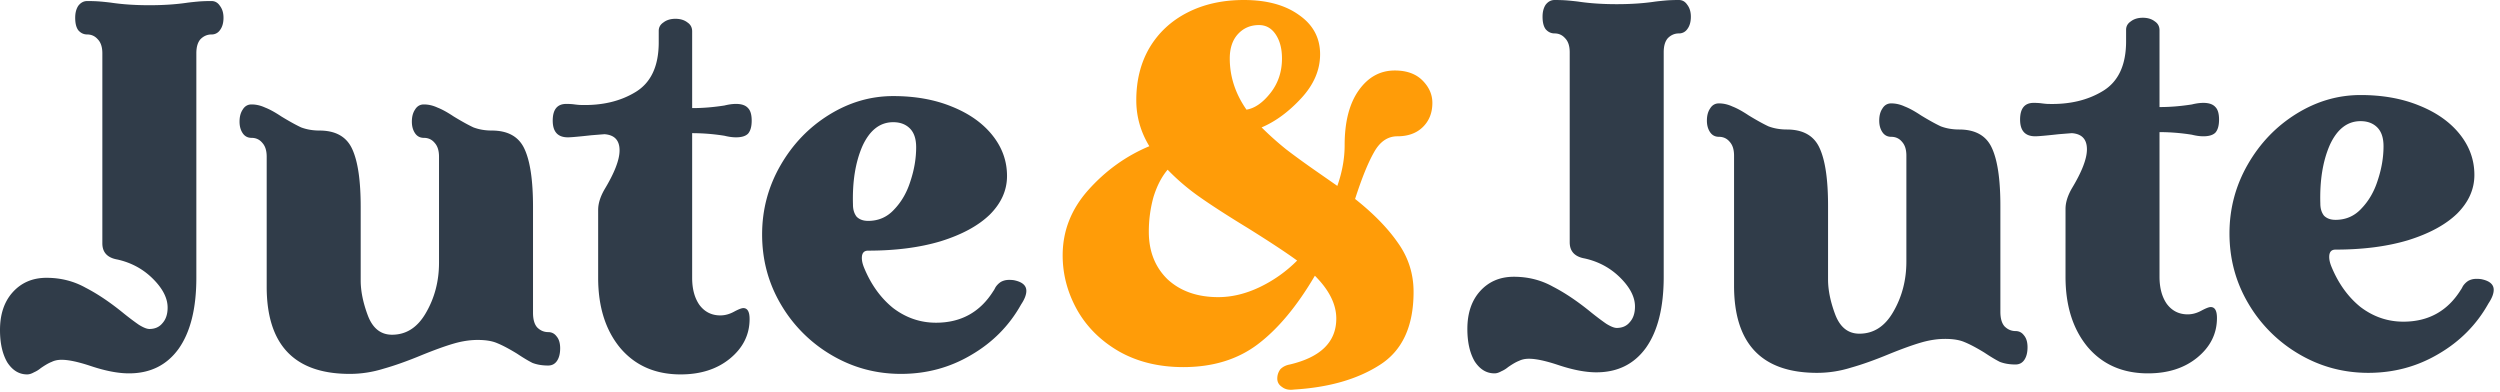 <svg width="383" height="60" fill="none" xmlns="http://www.w3.org/2000/svg"><path d="M32.4.16c.533 0 .96.24 1.28.72.373.48.56 1.093.56 1.84 0 .8-.187 1.44-.56 1.92a1.52 1.52 0 0 1-1.28.64c-.64 0-1.2.24-1.68.72-.427.48-.64 1.2-.64 2.16v34.4c0 4.693-.907 8.32-2.72 10.88-1.813 2.507-4.347 3.76-7.6 3.76-1.653 0-3.6-.373-5.84-1.12-1.92-.64-3.413-.96-4.48-.96-.587 0-1.093.107-1.52.32-.427.16-.987.48-1.68.96-.32.267-.667.48-1.04.64-.373.213-.72.32-1.04.32-1.227 0-2.24-.613-3.04-1.84C.373 54.24 0 52.587 0 50.56c0-2.4.64-4.32 1.92-5.76 1.333-1.493 3.067-2.24 5.2-2.24 2.187 0 4.187.507 6 1.52 1.867.96 3.84 2.293 5.92 4 .8.64 1.547 1.2 2.24 1.68.693.427 1.227.64 1.6.64.853 0 1.52-.293 2-.88.533-.587.8-1.387.8-2.4 0-1.44-.747-2.907-2.24-4.4-1.493-1.493-3.307-2.48-5.44-2.96-1.547-.267-2.32-1.093-2.32-2.48V8.16c0-.96-.24-1.68-.72-2.16-.427-.48-.96-.72-1.6-.72-.533 0-.987-.213-1.36-.64-.32-.427-.48-1.067-.48-1.92 0-.747.16-1.36.48-1.84.373-.48.827-.72 1.36-.72.8 0 1.493.027 2.08.08a46.21 46.21 0 0 1 1.52.16c1.76.267 3.733.4 5.92.4S27.04.667 28.8.4a46.21 46.21 0 0 1 1.52-.16C30.907.187 31.6.16 32.4.16ZM53.577 57.28c-8.48 0-12.72-4.453-12.72-13.36V24c0-.907-.213-1.6-.64-2.08-.427-.533-.987-.8-1.68-.8-.587 0-1.04-.24-1.36-.72-.32-.48-.48-1.067-.48-1.76 0-.747.16-1.36.48-1.84.32-.533.773-.8 1.36-.8.693 0 1.386.16 2.08.48.693.267 1.52.72 2.48 1.36 1.227.747 2.24 1.307 3.04 1.68.853.32 1.786.48 2.8.48 2.507 0 4.187.96 5.04 2.88.853 1.867 1.28 4.8 1.28 8.8v11.28c0 1.653.373 3.467 1.12 5.44.746 1.92 1.973 2.88 3.68 2.88 2.186 0 3.92-1.12 5.2-3.36 1.333-2.293 2-4.853 2-7.68V24c0-.907-.214-1.6-.64-2.08-.427-.533-.987-.8-1.68-.8-.587 0-1.04-.24-1.36-.72-.32-.48-.48-1.067-.48-1.76 0-.747.16-1.36.48-1.84.32-.533.773-.8 1.36-.8.693 0 1.386.16 2.08.48.693.267 1.52.72 2.48 1.36 1.227.747 2.24 1.307 3.04 1.68.853.32 1.786.48 2.8.48 2.507 0 4.186.96 5.04 2.88.853 1.867 1.28 4.8 1.28 8.8v16.24c0 1.013.213 1.76.64 2.24.48.48 1.04.72 1.68.72.533 0 .96.213 1.28.64.373.427.56 1.04.56 1.84s-.16 1.44-.48 1.92c-.32.48-.773.72-1.36.72-.907 0-1.707-.133-2.4-.4-.64-.32-1.44-.8-2.4-1.44-1.227-.747-2.24-1.28-3.04-1.6-.747-.32-1.734-.48-2.96-.48-1.174 0-2.4.187-3.68.56-1.28.373-2.907.96-4.88 1.76-2.187.907-4.134 1.6-5.84 2.08-1.707.533-3.44.8-5.2.8ZM104.278 57.36c-3.893 0-6.987-1.36-9.28-4.08-2.24-2.72-3.36-6.293-3.36-10.72v-10.4c0-.96.32-2 .96-3.12 1.547-2.56 2.32-4.56 2.32-6 0-1.547-.773-2.373-2.32-2.48l-2 .16c-1.92.213-3.12.32-3.6.32-1.547 0-2.32-.853-2.32-2.56s.694-2.56 2.08-2.56c.48 0 .907.027 1.28.08.427.053.72.08.88.08 3.307.107 6.133-.56 8.48-2 2.347-1.44 3.52-3.973 3.52-7.6V4.72c0-.533.24-.96.72-1.28.48-.373 1.093-.56 1.84-.56.747 0 1.36.187 1.84.56.48.32.72.773.72 1.36v11.76h.08c1.547 0 3.173-.133 4.88-.4.64-.16 1.227-.24 1.76-.24.853 0 1.467.213 1.84.64.373.373.56 1.013.56 1.92s-.187 1.573-.56 2c-.373.373-.987.56-1.84.56-.533 0-1.12-.08-1.76-.24a31.655 31.655 0 0 0-4.88-.4h-.08v22.16c0 1.707.373 3.093 1.12 4.16.8 1.067 1.867 1.6 3.2 1.6.693 0 1.387-.187 2.08-.56.693-.373 1.173-.56 1.44-.56.64 0 .96.56.96 1.68 0 2.4-1.013 4.427-3.04 6.08-1.973 1.6-4.48 2.4-7.52 2.4ZM138.036 57.28c-3.84 0-7.386-.96-10.64-2.88a21.646 21.646 0 0 1-7.76-7.76c-1.92-3.253-2.88-6.827-2.88-10.72 0-3.787.934-7.307 2.8-10.56 1.867-3.253 4.347-5.84 7.44-7.76 3.094-1.92 6.374-2.88 9.84-2.88 3.36 0 6.347.533 8.96 1.6 2.667 1.067 4.747 2.533 6.24 4.4 1.494 1.867 2.24 3.947 2.24 6.24 0 2.187-.88 4.16-2.64 5.92-1.76 1.707-4.266 3.067-7.52 4.08-3.2.96-6.906 1.44-11.12 1.44-.64 0-.96.373-.96 1.12 0 .427.107.907.32 1.44 1.067 2.613 2.56 4.693 4.48 6.24 1.974 1.493 4.16 2.24 6.56 2.24 3.84 0 6.774-1.627 8.8-4.88.054-.053.16-.24.32-.56.214-.32.48-.587.8-.8.374-.213.8-.32 1.28-.32.374 0 .667.027.88.08 1.174.267 1.76.8 1.76 1.6 0 .587-.266 1.28-.8 2.08-1.813 3.253-4.373 5.84-7.68 7.76-3.253 1.92-6.826 2.88-10.72 2.88Zm-5.04-23.44c1.6 0 2.934-.587 4-1.76 1.12-1.173 1.947-2.613 2.48-4.32.587-1.76.88-3.493.88-5.2 0-1.28-.32-2.24-.96-2.88-.64-.64-1.493-.96-2.56-.96-2.026 0-3.6 1.227-4.72 3.68-1.066 2.453-1.546 5.44-1.44 8.96 0 .747.187 1.36.56 1.84.427.427 1.014.64 1.76.64ZM257.2 0c.533 0 .96.24 1.28.72.373.48.56 1.093.56 1.84 0 .8-.187 1.44-.56 1.92a1.52 1.52 0 0 1-1.28.64c-.64 0-1.2.24-1.68.72-.427.48-.64 1.2-.64 2.16v34.4c0 4.693-.907 8.32-2.72 10.88-1.813 2.507-4.347 3.76-7.6 3.76-1.653 0-3.6-.373-5.84-1.12-1.92-.64-3.413-.96-4.48-.96-.587 0-1.093.107-1.52.32-.427.16-.987.48-1.68.96-.32.267-.667.48-1.04.64-.373.213-.72.32-1.04.32-1.227 0-2.24-.613-3.04-1.84-.747-1.28-1.12-2.933-1.12-4.96 0-2.4.64-4.32 1.92-5.76 1.333-1.493 3.067-2.24 5.2-2.24 2.187 0 4.187.507 6 1.52 1.867.96 3.84 2.293 5.92 4 .8.64 1.547 1.2 2.24 1.68.693.427 1.227.64 1.6.64.853 0 1.52-.293 2-.88.533-.587.8-1.387.8-2.4 0-1.44-.747-2.907-2.24-4.4-1.493-1.493-3.307-2.48-5.44-2.96-1.547-.267-2.32-1.093-2.32-2.48V8c0-.96-.24-1.68-.72-2.16-.427-.48-.96-.72-1.6-.72-.533 0-.987-.213-1.36-.64-.32-.427-.48-1.067-.48-1.92 0-.747.16-1.36.48-1.84.373-.48.827-.72 1.36-.72.8 0 1.493.027 2.08.08a46.21 46.21 0 0 1 1.52.16c1.76.267 3.733.4 5.92.4s4.16-.133 5.92-.4a46.21 46.21 0 0 1 1.52-.16c.587-.053 1.28-.08 2.08-.08ZM278.377 57.12c-8.48 0-12.72-4.453-12.72-13.36V23.84c0-.907-.213-1.6-.64-2.08-.427-.533-.987-.8-1.68-.8-.587 0-1.04-.24-1.36-.72-.32-.48-.48-1.067-.48-1.76 0-.747.16-1.36.48-1.84.32-.533.773-.8 1.36-.8.693 0 1.387.16 2.08.48.693.267 1.52.72 2.48 1.36 1.227.747 2.24 1.307 3.04 1.68.853.32 1.787.48 2.8.48 2.507 0 4.187.96 5.04 2.88.853 1.867 1.28 4.8 1.28 8.8V42.8c0 1.653.373 3.467 1.12 5.44.747 1.92 1.973 2.88 3.68 2.88 2.187 0 3.92-1.12 5.2-3.36 1.333-2.293 2-4.853 2-7.68V23.84c0-.907-.213-1.6-.64-2.08-.427-.533-.987-.8-1.68-.8-.587 0-1.04-.24-1.36-.72-.32-.48-.48-1.067-.48-1.76 0-.747.16-1.36.48-1.84.32-.533.773-.8 1.36-.8.693 0 1.387.16 2.08.48.693.267 1.52.72 2.48 1.36 1.227.747 2.24 1.307 3.04 1.68.853.32 1.787.48 2.8.48 2.507 0 4.187.96 5.04 2.88.853 1.867 1.28 4.8 1.28 8.8v16.24c0 1.013.213 1.76.64 2.24.48.48 1.04.72 1.68.72.533 0 .96.213 1.28.64.373.427.56 1.04.56 1.84s-.16 1.44-.48 1.92c-.32.48-.773.72-1.36.72-.907 0-1.707-.133-2.4-.4-.64-.32-1.44-.8-2.4-1.44-1.227-.747-2.24-1.28-3.04-1.6-.747-.32-1.733-.48-2.96-.48-1.173 0-2.4.187-3.68.56-1.28.373-2.907.96-4.88 1.76-2.187.907-4.133 1.6-5.84 2.08-1.707.533-3.44.8-5.2.8ZM329.078 57.2c-3.893 0-6.987-1.36-9.28-4.08-2.24-2.72-3.36-6.293-3.36-10.72V32c0-.96.32-2 .96-3.12 1.547-2.56 2.32-4.56 2.32-6 0-1.547-.773-2.373-2.32-2.48l-2 .16c-1.92.213-3.12.32-3.6.32-1.547 0-2.32-.853-2.32-2.56s.694-2.56 2.08-2.56c.48 0 .907.027 1.28.08.427.053.72.08.88.08 3.307.107 6.134-.56 8.48-2 2.347-1.44 3.52-3.973 3.52-7.6V4.56c0-.533.24-.96.72-1.28.48-.373 1.093-.56 1.84-.56.747 0 1.36.187 1.84.56.48.32.72.773.72 1.36V16.4h.08c1.547 0 3.173-.133 4.88-.4.64-.16 1.227-.24 1.76-.24.853 0 1.467.213 1.84.64.374.373.56 1.013.56 1.92s-.186 1.573-.56 2c-.373.373-.987.56-1.84.56-.533 0-1.12-.08-1.76-.24a31.643 31.643 0 0 0-4.88-.4h-.08V42.4c0 1.707.374 3.093 1.12 4.16.8 1.067 1.867 1.6 3.2 1.6.694 0 1.387-.187 2.08-.56.693-.373 1.173-.56 1.44-.56.64 0 .96.56.96 1.68 0 2.4-1.013 4.427-3.04 6.08-1.973 1.6-4.48 2.4-7.52 2.4ZM362.836 57.12c-3.84 0-7.386-.96-10.64-2.88a21.647 21.647 0 0 1-7.76-7.76c-1.92-3.253-2.88-6.827-2.88-10.72 0-3.787.934-7.307 2.8-10.56 1.867-3.253 4.347-5.84 7.44-7.76 3.094-1.92 6.374-2.88 9.84-2.88 3.36 0 6.347.533 8.96 1.6 2.667 1.067 4.747 2.533 6.24 4.4 1.494 1.867 2.24 3.947 2.24 6.24 0 2.187-.88 4.16-2.64 5.92-1.76 1.707-4.266 3.067-7.52 4.08-3.2.96-6.906 1.44-11.12 1.44-.64 0-.96.373-.96 1.12 0 .427.107.907.32 1.44 1.067 2.613 2.56 4.693 4.48 6.24 1.974 1.493 4.16 2.24 6.56 2.24 3.84 0 6.774-1.627 8.8-4.88.054-.053.16-.24.32-.56.214-.32.48-.587.8-.8.374-.213.8-.32 1.28-.32.374 0 .667.027.88.08 1.174.267 1.76.8 1.76 1.6 0 .587-.266 1.28-.8 2.08-1.813 3.253-4.373 5.84-7.68 7.76-3.253 1.92-6.826 2.88-10.72 2.88Zm-5.04-23.44c1.6 0 2.934-.587 4-1.76 1.12-1.173 1.947-2.613 2.48-4.32.587-1.76.88-3.493.88-5.2 0-1.28-.32-2.24-.96-2.88-.64-.64-1.493-.96-2.56-.96-2.026 0-3.6 1.227-4.72 3.68-1.066 2.453-1.546 5.44-1.44 8.96 0 .747.187 1.36.56 1.84.427.427 1.014.64 1.76.64Z" fill="#303C49"/><path d="M214.08 20.88c-1.493 0-2.693.827-3.6 2.48-.907 1.6-1.867 3.973-2.88 7.12 2.827 2.24 5.013 4.48 6.56 6.72 1.6 2.24 2.4 4.747 2.4 7.52 0 5.28-1.733 9.013-5.2 11.2-3.413 2.187-7.787 3.44-13.12 3.76-.747.107-1.36-.027-1.84-.4-.48-.32-.72-.747-.72-1.28s.16-1.013.48-1.44c.373-.373.853-.613 1.44-.72 4.747-1.12 7.12-3.467 7.12-7.04 0-2.187-1.093-4.373-3.28-6.56-2.72 4.64-5.627 8.133-8.72 10.48-3.093 2.347-6.907 3.52-11.44 3.52-3.733 0-7.013-.8-9.84-2.4-2.773-1.6-4.907-3.707-6.4-6.32-1.493-2.667-2.24-5.467-2.24-8.4 0-3.733 1.307-7.067 3.92-10 2.667-2.987 5.787-5.227 9.36-6.72-1.333-2.187-2-4.533-2-7.04 0-3.04.667-5.707 2-8 1.387-2.347 3.333-4.16 5.84-5.44C184.427.64 187.307 0 190.56 0c3.52 0 6.347.773 8.48 2.32 2.133 1.493 3.2 3.493 3.2 6 0 2.4-.96 4.64-2.88 6.72s-3.947 3.573-6.08 4.48a47.632 47.632 0 0 0 3.76 3.36c1.387 1.067 3.12 2.32 5.2 3.76l2.64 1.84c.747-2.133 1.12-4.213 1.12-6.24 0-3.573.72-6.373 2.16-8.4 1.44-2.027 3.28-3.04 5.52-3.04 1.813 0 3.227.507 4.24 1.52 1.013 1.013 1.52 2.16 1.52 3.44 0 1.547-.507 2.8-1.52 3.76-.96.907-2.24 1.36-3.84 1.36Zm-21.2-17.04c-1.333 0-2.427.48-3.28 1.44-.8.907-1.2 2.133-1.2 3.68 0 2.773.853 5.387 2.56 7.84 1.28-.213 2.507-1.067 3.68-2.56s1.76-3.253 1.76-5.28c0-1.493-.32-2.72-.96-3.68-.64-.96-1.493-1.44-2.56-1.44Zm-6.24 41.68c2.08 0 4.187-.507 6.32-1.52a20.603 20.603 0 0 0 5.76-4.08c-1.6-1.173-4.107-2.827-7.52-4.96-3.147-1.92-5.627-3.52-7.44-4.8a33.968 33.968 0 0 1-4.88-4.16c-.907 1.067-1.627 2.453-2.16 4.16a19.705 19.705 0 0 0-.72 5.36c0 2.987.96 5.413 2.88 7.28 1.973 1.813 4.56 2.72 7.76 2.72Z" fill="#FF9C08"/></svg>